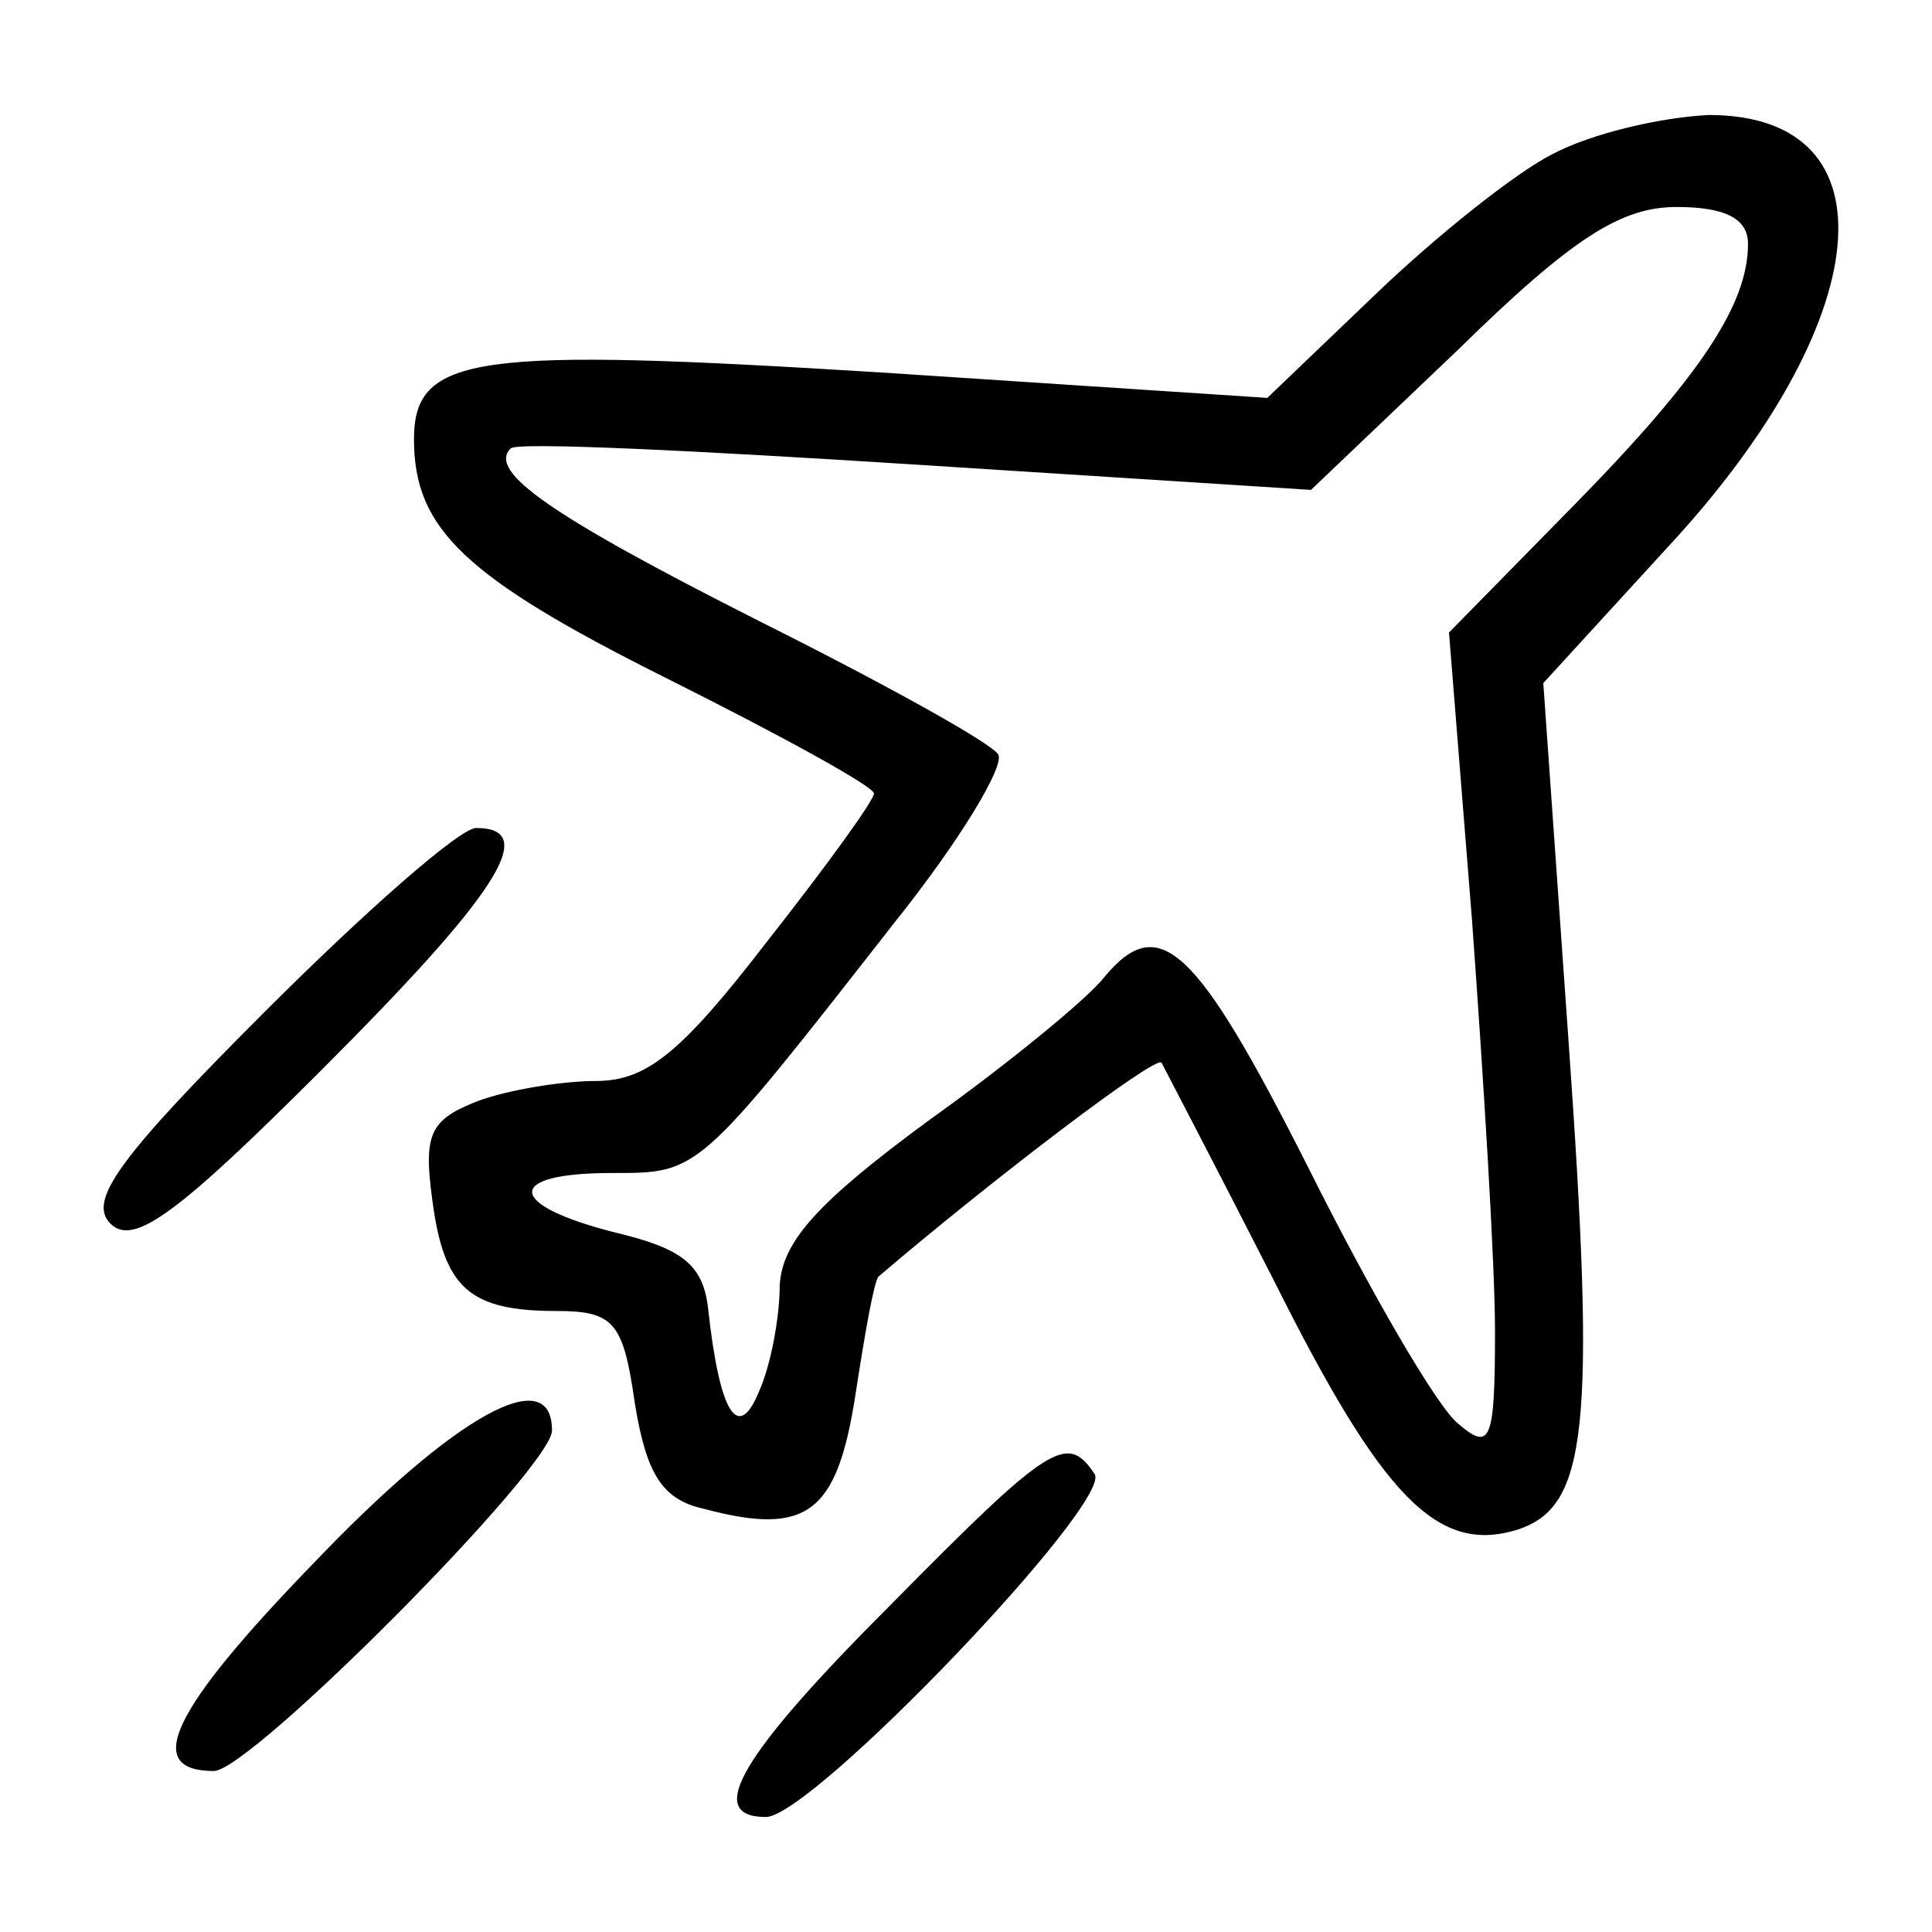 <?xml version="1.0" standalone="no"?>
<!DOCTYPE svg PUBLIC "-//W3C//DTD SVG 20010904//EN"
 "http://www.w3.org/TR/2001/REC-SVG-20010904/DTD/svg10.dtd">
<svg version="1.0" xmlns="http://www.w3.org/2000/svg"
 width="84pt" height="84pt" viewBox="0 0 84 84"
 preserveAspectRatio="xMidYMid meet">

<g transform="translate(0,84) scale(0.1,-0.1)"
fill="#000000" stroke="none">
<path d="M675 773 c-16 -8 -51 -36 -77 -61 l-47 -45 -167 11 c-177 11 -204 8
-204 -29 0 -39 22 -60 110 -104 50 -25 90 -47 90 -50 0 -3 -21 -32 -47 -65
-37 -48 -52 -60 -74 -60 -15 0 -39 -4 -52 -9 -20 -8 -23 -14 -19 -43 5 -38 16
-48 54 -48 25 0 29 -5 34 -40 5 -31 12 -42 30 -46 45 -12 58 -2 66 50 4 26 8
49 10 51 48 41 120 96 123 93 1 -2 23 -44 49 -95 47 -94 71 -119 106 -108 30
10 34 43 22 212 l-11 156 54 59 c91 98 100 188 18 188 -21 -1 -51 -8 -68 -17z
m85 -39 c0 -26 -20 -57 -76 -114 l-54 -55 10 -125 c5 -69 10 -149 10 -179 0
-48 -2 -52 -16 -40 -9 7 -38 57 -65 111 -49 97 -65 112 -89 83 -7 -9 -41 -37
-76 -62 -49 -36 -64 -53 -65 -72 0 -14 -4 -35 -9 -46 -9 -22 -17 -10 -22 35
-2 20 -11 27 -40 34 -48 12 -49 26 -2 26 38 0 37 -1 123 109 28 35 48 68 45
73 -3 5 -50 31 -104 58 -91 46 -118 65 -108 75 2 3 82 -1 176 -7 l172 -11 64
61 c50 49 71 62 95 62 21 0 31 -5 31 -16z"/>
<path d="M115 400 c-63 -63 -77 -82 -67 -92 10 -10 29 4 92 67 76 76 95 105
67 105 -7 0 -48 -36 -92 -80z"/>
<path d="M136 160 c-62 -64 -74 -90 -43 -90 16 0 147 132 147 148 0 30 -42 7
-104 -58z"/>
<path d="M387 142 c-65 -65 -81 -92 -54 -92 20 0 150 136 143 149 -12 18 -19
14 -89 -57z"/>
</g>
</svg>
